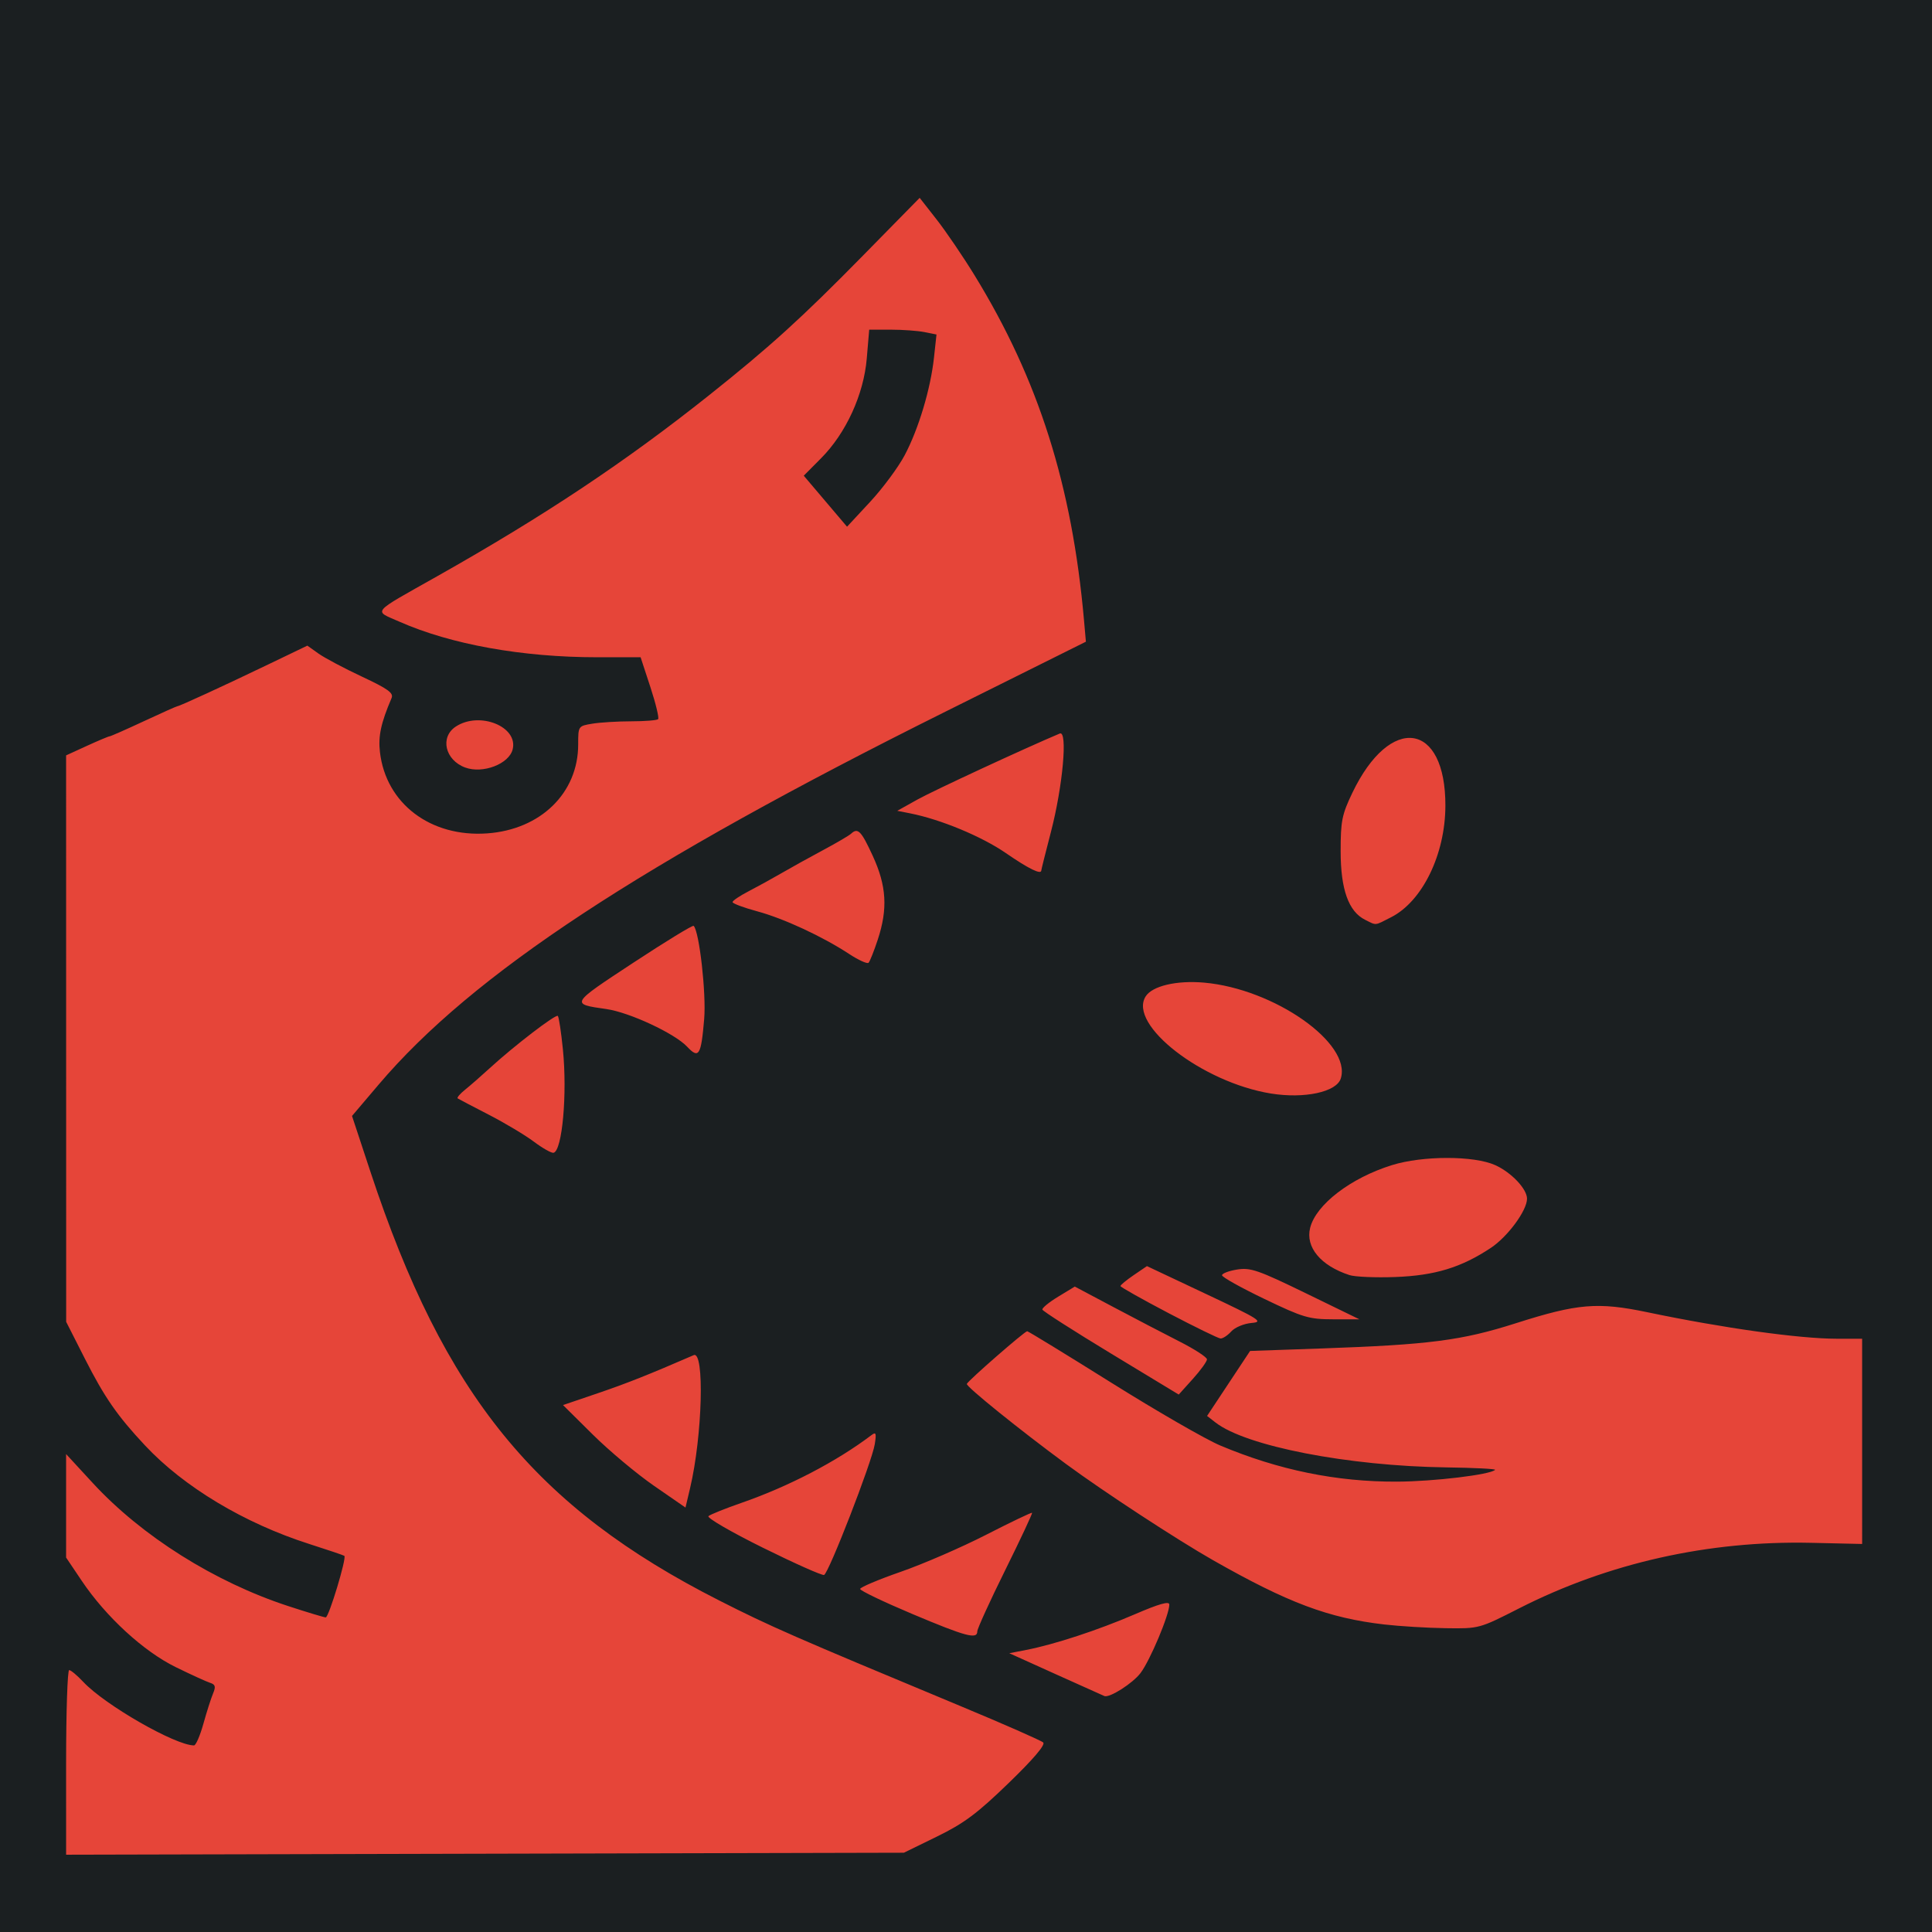 <?xml version="1.0" encoding="UTF-8" standalone="no"?>
<svg
   viewBox="0 0 512 512"
   version="1.1"
   id="svg3"
   sodipodi:docname="agent_double_agent.svg"
   inkscape:version="1.3.2 (091e20e, 2023-11-25, custom)"
   xml:space="preserve"
   inkscape:export-filename="loan_auto.svg"
   inkscape:export-xdpi="96"
   inkscape:export-ydpi="96"
   width="512"
   height="512"
   xmlns:inkscape="http://www.inkscape.org/namespaces/inkscape"
   xmlns:sodipodi="http://sodipodi.sourceforge.net/DTD/sodipodi-0.dtd"
   xmlns="http://www.w3.org/2000/svg"
   xmlns:svg="http://www.w3.org/2000/svg"><sodipodi:namedview
     id="namedview3"
     pagecolor="#505050"
     bordercolor="#eeeeee"
     borderopacity="1"
     inkscape:showpageshadow="0"
     inkscape:pageopacity="0"
     inkscape:pagecheckerboard="0"
     inkscape:deskcolor="#505050"
     inkscape:zoom="1.3007812"
     inkscape:cx="256"
     inkscape:cy="255.61562"
     inkscape:window-width="1920"
     inkscape:window-height="1017"
     inkscape:window-x="-8"
     inkscape:window-y="-8"
     inkscape:window-maximized="1"
     inkscape:current-layer="svg3" /><defs
     id="defs2"><filter
       style="color-interpolation-filters:sRGB"
       inkscape:label="Drop Shadow"
       id="filter25"
       x="-0.076"
       y="-0.082"
       width="1.151"
       height="1.164"><feFlood
         result="flood"
         in="SourceGraphic"
         flood-opacity="1"
         flood-color="rgb(58,63,94)"
         id="feFlood23" /><feGaussianBlur
         result="blur"
         in="SourceGraphic"
         stdDeviation="15"
         id="feGaussianBlur23" /><feOffset
         result="offset"
         in="blur"
         dx="0"
         dy="0"
         id="feOffset23" /><feComposite
         result="comp1"
         operator="out"
         in="flood"
         in2="offset"
         id="feComposite24" /><feComposite
         result="comp2"
         operator="atop"
         in="comp1"
         in2="SourceGraphic"
         id="feComposite25" /></filter></defs><path
     d="M 0,0 H 512 V 512 H 0 Z"
     fill="#1b1f21"
     fill-opacity="1"
     id="path2" /><path
     style="fill:#e64539;fill-opacity:1;filter:url(#filter25)"
     d="m 17.519,467.054 c 0,-13.453 0.365,-24.46 0.811,-24.46 0.446,0 2.13,1.408 3.742,3.129 5.74,6.128 24.396,16.828 29.34,16.828 0.489,0 1.609,-2.582 2.488,-5.738 0.879,-3.156 2.031,-6.763 2.559,-8.016 0.768,-1.821 0.611,-2.389 -0.779,-2.829 -0.957,-0.303 -5.056,-2.176 -9.108,-4.162 -8.526,-4.179 -18.48,-13.318 -24.895,-22.855 l -4.158,-6.182 v -13.712 -13.712 l 7.051,7.652 c 12.992,14.1 32.294,26.254 51.834,32.639 5.031,1.644 9.494,2.989 9.917,2.989 0.82,0 5.599,-15.801 4.933,-16.309 C 91.037,412.149 86.841,410.73 81.93,409.161 64.738,403.667 48.746,394.072 38.439,383.065 31.081,375.207 27.695,370.322 22.474,360.029 l -4.938,-9.734 -0.009,-75.057 -0.009,-75.057 5.518,-2.524 c 3.035,-1.388 5.739,-2.524 6.009,-2.524 0.27,0 4.343,-1.796 9.05,-3.991 4.707,-2.195 8.728,-3.991 8.934,-3.991 0.535,0 12.165,-5.352 24.159,-11.117 l 10.263,-4.933 2.945,2.097 c 1.62,1.153 6.801,3.904 11.515,6.113 6.911,3.239 8.433,4.338 7.861,5.679 -2.83,6.645 -3.573,10.094 -3.085,14.317 1.577,13.647 13.427,22.626 28.437,21.549 14.174,-1.018 24.1,-10.722 24.1,-23.563 0,-4.876 0.011,-4.892 3.742,-5.509 2.058,-0.34 6.698,-0.623 10.311,-0.629 3.613,-0.006 6.82,-0.262 7.126,-0.568 0.306,-0.306 -0.612,-4.123 -2.041,-8.482 l -2.598,-7.925 h -11.539 c -19.844,0 -38.756,-3.404 -52.376,-9.427 -6.908,-3.055 -7.784,-1.998 9.957,-12.01 28.511,-16.09 49.908,-30.335 72.136,-48.025 16.088,-12.804 24.501,-20.439 40.716,-36.949 l 15.064,-15.339 4.497,5.745 c 2.473,3.16 6.979,9.786 10.013,14.725 16.969,27.625 25.879,55.691 29.042,91.485 l 0.501,5.672 -37.09,18.47 c -80.906,40.29 -125.475,69.613 -150.36,98.925 l -7.036,8.287 4.888,14.806 c 19.533,59.17 43.709,88.882 92.434,113.604 13.598,6.899 19.705,9.572 63.895,27.965 11.525,4.797 21.403,9.142 21.952,9.656 0.645,0.604 -2.602,4.417 -9.186,10.787 -8.334,8.063 -11.777,10.632 -18.959,14.143 l -8.775,4.291 -111.008,0.262 -111.009,0.262 z M 239.754,120.629 c 3.69,-6.975 6.859,-17.538 7.765,-25.887 l 0.662,-6.095 -3.2,-0.64 c -1.76,-0.352 -5.772,-0.64 -8.916,-0.64 h -5.716 l -0.645,7.627 c -0.807,9.551 -5.488,19.777 -12.102,26.44 l -4.597,4.631 5.734,6.759 5.734,6.759 6.1,-6.566 c 3.355,-3.611 7.486,-9.186 9.18,-12.388 z m 40.194,323.128 -12.473,-5.635 4.49,-0.875 c 7.487,-1.458 19.045,-5.251 28.736,-9.429 6.486,-2.796 9.182,-3.559 9.182,-2.597 0,2.707 -5.103,14.839 -7.642,18.168 -2.066,2.708 -8.109,6.57 -9.538,6.096 -0.155,-0.051 -5.894,-2.629 -12.754,-5.728 z M 241.727,427.702 c -7.576,-3.192 -13.778,-6.165 -13.782,-6.607 -0.004,-0.442 4.847,-2.493 10.781,-4.557 5.934,-2.064 16.128,-6.487 22.653,-9.829 6.526,-3.342 11.984,-5.952 12.13,-5.8 0.146,0.152 -3.06,6.996 -7.125,15.209 -4.065,8.213 -7.391,15.51 -7.391,16.215 0,2.182 -3.014,1.374 -17.266,-4.631 z m 125.086,2.797 c -14.761,-1.71 -25.474,-5.732 -45.305,-17.007 -9.564,-5.438 -28.939,-18.114 -38.957,-25.488 -12.378,-9.111 -26.6,-20.592 -26.332,-21.257 0.363,-0.901 15.326,-13.957 15.995,-13.957 0.28,0 10.33,6.149 22.332,13.664 12.002,7.515 24.962,14.987 28.799,16.604 15.473,6.519 30.864,9.666 46.906,9.591 9.748,-0.045 24.678,-1.84 25.958,-3.121 0.26,-0.26 -5.535,-0.554 -12.877,-0.654 -26.068,-0.354 -53.128,-5.614 -61.213,-11.899 l -2.232,-1.735 5.7,-8.612 5.7,-8.612 18.983,-0.662 c 28.492,-0.994 37.138,-2.116 51.413,-6.671 16.404,-5.235 21.723,-5.68 34.924,-2.92 20.052,4.192 40.141,7.003 50.141,7.015 l 6.735,0.008 0.002,27.191 0.002,27.191 -13.483,-0.304 c -27.235,-0.613 -53.798,5.346 -77.428,17.37 -10.571,5.379 -10.591,5.385 -19.458,5.255 -4.882,-0.071 -12.219,-0.517 -16.306,-0.99 z m -164.678,-20.357 c -8.405,-4.159 -14.879,-7.918 -14.386,-8.352 0.493,-0.434 4.452,-2.024 8.798,-3.534 12.507,-4.344 25.196,-10.962 34.423,-17.953 1.175,-0.89 1.318,-0.477 0.847,2.447 -0.755,4.697 -12.21,34.224 -13.435,34.632 -0.531,0.177 -7.842,-3.081 -16.247,-7.241 z m -28.799,-16.376 c -4.579,-3.164 -11.882,-9.275 -16.229,-13.58 l -7.903,-7.828 9.244,-3.146 c 7.692,-2.618 13.457,-4.908 25.386,-10.083 2.929,-1.271 2.316,21.437 -0.952,35.236 l -1.22,5.154 z m 121.082,-35.074 c -9.878,-5.985 -18.057,-11.221 -18.176,-11.635 -0.119,-0.414 1.765,-1.956 4.188,-3.427 l 4.405,-2.674 10.279,5.453 c 5.654,2.999 13.535,7.107 17.514,9.129 3.979,2.022 7.233,4.138 7.232,4.704 -0.001,0.566 -1.685,2.897 -3.742,5.18 l -3.739,4.151 z m 15.234,-10.716 c -6.987,-3.664 -12.709,-6.886 -12.716,-7.16 -0.006,-0.274 1.57,-1.576 3.502,-2.892 l 3.514,-2.393 15.652,7.383 c 14.311,6.75 15.343,7.409 12.051,7.686 -1.981,0.167 -4.391,1.177 -5.358,2.245 -0.966,1.068 -2.249,1.908 -2.85,1.868 -0.601,-0.041 -6.809,-3.072 -13.796,-6.735 z m 25.426,-3.745 c -6.174,-2.964 -11.226,-5.786 -11.226,-6.271 0,-0.484 1.797,-1.168 3.992,-1.519 3.551,-0.568 5.565,0.127 18.21,6.279 l 14.218,6.917 -6.985,-0.008 c -6.392,-0.008 -7.938,-0.466 -18.21,-5.398 z m 22.544,-6.321 c -7.624,-2.483 -11.707,-7.391 -10.419,-12.523 1.547,-6.165 10.742,-13.215 21.677,-16.618 8.175,-2.544 21.779,-2.538 27.394,0.012 4.278,1.943 8.403,6.303 8.403,8.881 0,3.133 -5.104,10.069 -9.602,13.049 -7.859,5.205 -14.806,7.321 -25.322,7.711 -5.214,0.193 -10.673,-0.037 -12.131,-0.512 z M 141.492,302.565 c -2.336,-1.751 -7.725,-4.975 -11.974,-7.163 -4.249,-2.188 -7.95,-4.13 -8.225,-4.314 -0.274,-0.184 0.624,-1.237 1.996,-2.338 1.372,-1.102 4.291,-3.651 6.486,-5.666 6.422,-5.893 17.508,-14.398 18.055,-13.851 0.277,0.277 0.881,4.261 1.343,8.853 1.187,11.804 -0.163,26.815 -2.464,27.413 -0.533,0.138 -2.88,-1.181 -5.217,-2.933 z m 195.332,-12.766 c -18.18,-2.936 -37.912,-18.21 -33.227,-25.721 1.739,-2.789 8.198,-4.317 15.51,-3.671 18.577,1.642 39.17,16.098 36.211,25.42 -1.134,3.573 -9.644,5.4 -18.494,3.971 z M 182.095,277.382 c -3.296,-3.511 -15.276,-9.094 -21.388,-9.969 -9.566,-1.369 -9.629,-1.259 7.076,-12.248 8.576,-5.641 15.796,-10.053 16.046,-9.804 1.501,1.501 3.355,17.947 2.785,24.694 -0.818,9.673 -1.411,10.636 -4.518,7.327 z m 42.972,-24.549 c -7.113,-4.667 -17.358,-9.42 -24.424,-11.333 -3.58,-0.969 -6.509,-2.065 -6.509,-2.435 0,-0.37 1.908,-1.659 4.241,-2.865 2.332,-1.206 6.261,-3.367 8.731,-4.804 2.47,-1.436 7.409,-4.174 10.976,-6.083 3.567,-1.909 6.912,-3.868 7.434,-4.353 1.83,-1.703 2.696,-0.825 5.773,5.853 3.659,7.942 4.024,14.026 1.329,22.202 -0.995,3.018 -2.091,5.775 -2.435,6.126 -0.344,0.351 -2.646,-0.688 -5.116,-2.308 z m 136.703,-9.079 c -4.392,-2.184 -6.486,-8.055 -6.486,-18.188 0,-7.997 0.34,-9.691 3.106,-15.466 10.026,-20.935 24.747,-18.849 24.654,3.492 -0.053,12.863 -6.092,25.254 -14.364,29.474 -4.509,2.3 -3.808,2.231 -6.91,0.688 z m -95.228,-17.692 c -6.404,-4.413 -17.308,-8.933 -25.388,-10.524 l -3.372,-0.664 5.367,-2.998 c 4.155,-2.32 28.491,-13.605 37.707,-17.486 2.139,-0.901 0.804,13.951 -2.341,26.046 -1.407,5.411 -2.559,10.013 -2.559,10.228 0,1.223 -3.305,-0.392 -9.415,-4.603 z m -143.253,-22.657 c -5.362,-1.971 -6.759,-8.065 -2.49,-10.862 6.29,-4.122 16.576,0.012 15.06,6.052 -0.972,3.874 -7.902,6.525 -12.569,4.809 z"
     id="path23" /></svg>
